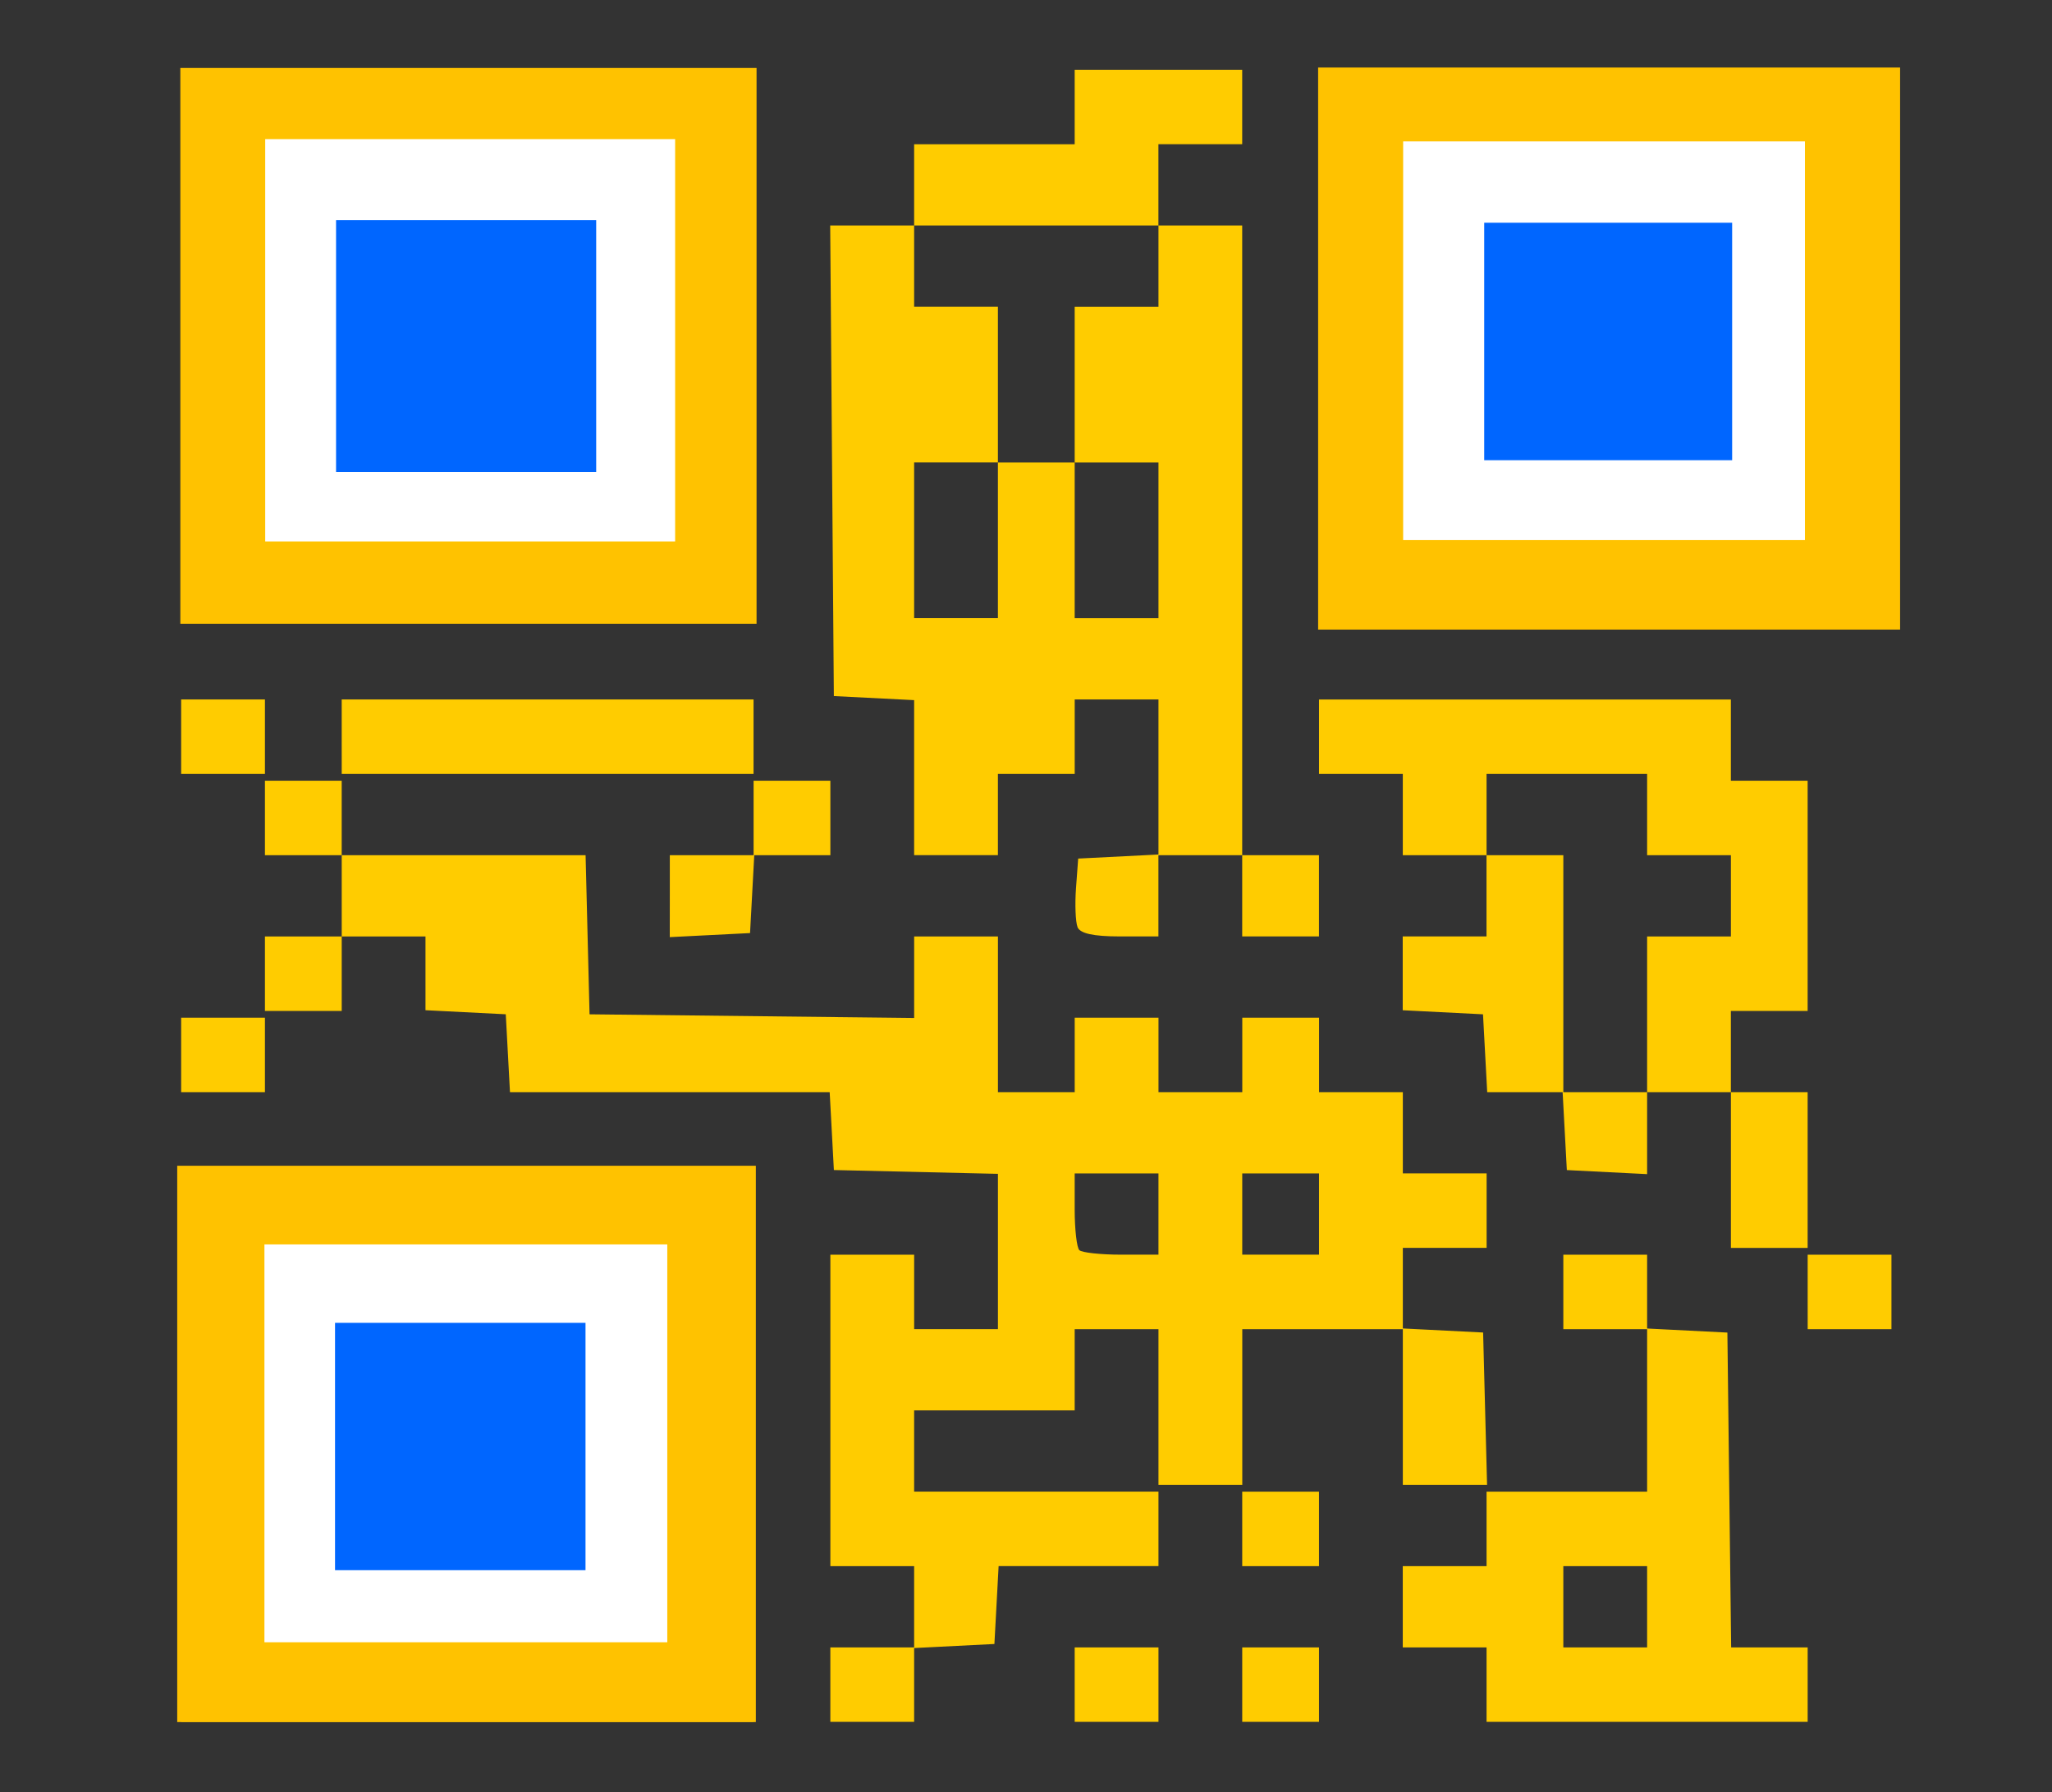 <?xml version="1.0" encoding="UTF-8" standalone="no"?>
<svg
   viewBox="0 0 81.9 71.52"
   version="1.1"
   id="svg8"
   sodipodi:docname="logo.svg"
   xml:space="preserve"
   inkscape:version="1.3.2 (1:1.3.2+202311252150+091e20ef0f)"
   xmlns:inkscape="http://www.inkscape.org/namespaces/inkscape"
   xmlns:sodipodi="http://sodipodi.sourceforge.net/DTD/sodipodi-0.dtd"
   xmlns="http://www.w3.org/2000/svg"
   xmlns:svg="http://www.w3.org/2000/svg"><rect x="0" y="0" width="81.9" height="71.52" fill="#333333" stroke="none"/><sodipodi:namedview
     id="namedview8"
     pagecolor="#ffffff"
     bordercolor="#666666"
     borderopacity="1.0"
     inkscape:showpageshadow="2"
     inkscape:pageopacity="0.0"
     inkscape:pagecheckerboard="0"
     inkscape:deskcolor="#d1d1d1"
     inkscape:zoom="16.442954"
     inkscape:cx="40.929385"
     inkscape:cy="35.759998"
     inkscape:window-width="3370"
     inkscape:window-height="1376"
     inkscape:window-x="70"
     inkscape:window-y="27"
     inkscape:window-maximized="1"
     inkscape:current-layer="svg8" /><defs
     id="defs2"><style
       id="style1">.cls-1{fill:#84aff1;}.cls-2{fill:#3865ab;}.cls-3{fill:url(#linear-gradient);}</style><linearGradient
       id="linear-gradient"
       x1="42.95"
       y1="16.88"
       x2="81.9"
       y2="16.88"
       gradientUnits="userSpaceOnUse"><stop
         offset="0"
         stop-color="#f2cc0c"
         id="stop1" /><stop
         offset="1"
         stop-color="#ff9830"
         id="stop2" /></linearGradient></defs><g
     id="Layer_2"
     data-name="Layer 2"
     transform="translate(4.229,-0.923)"
     style="fill:#677821"><path
       style="display:inline;fill:#ffcc00;stroke-width:1.321;stroke-dasharray:none"
       d="M 3.001,58.696 V 47.752 H 14.425 25.848 V 58.696 69.64 H 14.425 3.001 Z m 19.503,0 V 50.725 H 14.425 6.345 v 7.971 7.971 h 8.08 8.08 z m -13.032,0.068 0.076,-4.661 4.806,-0.074 4.806,-0.074 v 4.735 4.735 H 14.279 9.396 Z m 19.44,9.39 v -1.486 h 1.672 1.672 V 65.046 63.425 H 30.585 28.913 v -6.215 -6.215 h 1.672 1.672 v 1.486 1.486 h 1.672 1.672 v -3.099 -3.099 l -3.274,-0.076 -3.274,-0.076 -0.084,-1.554 -0.084,-1.554 h -6.38 -6.38 l -0.084,-1.554 -0.084,-1.554 -1.602,-0.081 -1.602,-0.081 V 39.767 38.295 H 11.081 9.41 v 1.486 1.486 H 7.877 6.345 V 39.781 38.295 H 7.877 9.41 V 36.673 35.052 H 7.877 6.345 v -1.486 -1.486 h 1.532 1.532 v 1.486 1.486 h 4.867 4.867 l 0.079,3.175 0.079,3.175 6.478,0.073 6.478,0.073 V 39.921 38.295 h 1.672 1.672 v 3.107 3.107 h 1.532 1.532 v -1.486 -1.486 h 1.672 1.672 v 1.486 1.486 h 1.672 1.672 v -1.486 -1.486 h 1.532 1.532 v 1.486 1.486 h 1.672 1.672 v 1.621 1.621 h 1.672 1.672 v 1.486 1.486 h -1.672 -1.672 v 1.608 1.608 l 1.602,0.081 1.602,0.081 0.079,3.04 0.079,3.04 h -1.681 -1.681 v -3.107 -3.107 h -3.204 -3.204 v 3.107 3.107 H 43.68 42.008 v -3.107 -3.107 h -1.672 -1.672 v 1.621 1.621 H 35.46 32.256 v 1.621 1.621 h 4.876 4.876 v 1.486 1.486 h -3.19 -3.19 l -0.084,1.554 -0.084,1.554 -1.602,0.081 -1.602,0.081 v 1.473 1.473 h -1.672 -1.672 z M 42.008,49.373 v -1.621 h -1.672 -1.672 v 1.441 c 0,0.793 0.084,1.522 0.186,1.621 0.102,0.099 0.854,0.18 1.672,0.18 h 1.486 z m 6.408,0 v -1.621 h -1.532 -1.532 v 1.621 1.621 h 1.532 1.532 z m -9.752,18.78 v -1.486 h 1.672 1.672 v 1.486 1.486 h -1.672 -1.672 z m 6.687,0 v -1.486 h 1.532 1.532 v 1.486 1.486 h -1.532 -1.532 z m 9.752,0 v -1.486 h -1.672 -1.672 v -1.621 -1.621 h 1.672 1.672 v -1.486 -1.486 h 3.204 3.204 v -3.243 -3.243 h -1.672 -1.672 v -1.486 -1.486 h 1.672 1.672 v 1.473 1.473 l 1.602,0.081 1.602,0.081 0.075,6.282 0.075,6.282 h 1.527 1.527 v 1.486 1.486 h -6.408 -6.408 z m 6.408,-3.107 v -1.621 h -1.672 -1.672 v 1.621 1.621 h 1.672 1.672 z M 45.351,61.938 v -1.486 h 1.532 1.532 v 1.486 1.486 h -1.532 -1.532 z m 22.568,-9.457 v -1.486 h 1.672 1.672 v 1.486 1.486 H 69.591 67.92 Z M 64.855,47.617 V 44.51 H 63.183 61.511 v 1.635 1.635 l -1.602,-0.081 -1.602,-0.081 -0.084,-1.554 -0.084,-1.554 h -1.505 -1.505 l -0.084,-1.554 -0.084,-1.554 -1.602,-0.081 -1.602,-0.081 v -1.473 -1.473 h 1.672 1.672 V 36.673 35.052 H 53.431 51.76 v -1.621 -1.621 h -1.672 -1.672 v -1.486 -1.486 h 8.219 8.219 v 1.621 1.621 h 1.532 1.532 v 4.594 4.594 h -1.532 -1.532 v 1.621 1.621 h 1.532 1.532 v 3.107 3.107 H 66.387 64.855 Z M 61.511,41.402 v -3.107 h 1.672 1.672 V 36.673 35.052 H 63.183 61.511 v -1.621 -1.621 h -3.204 -3.204 v 1.621 1.621 h 1.532 1.532 v 4.729 4.729 h 1.672 1.672 z M 3.001,43.023 v -1.486 h 1.672 1.672 v 1.486 1.486 H 4.673 3.001 Z M 22.505,36.687 v -1.635 h 1.672 1.672 v -1.486 -1.486 h 1.532 1.532 v 1.486 1.486 h -1.519 -1.519 l -0.084,1.554 -0.084,1.554 -1.602,0.081 -1.602,0.081 z m 16.273,1.233 c -0.081,-0.206 -0.109,-0.905 -0.061,-1.554 l 0.087,-1.179 1.602,-0.081 1.602,-0.081 V 31.931 28.837 H 40.336 38.665 v 1.486 1.486 H 37.132 35.6 v 1.621 1.621 H 33.928 32.256 V 31.958 28.864 l -1.602,-0.081 -1.602,-0.081 -0.073,-9.39 -0.073,-9.39 h 1.675 1.675 V 8.301 6.68 h 3.204 3.204 V 5.194 3.707 h 3.343 3.343 v 1.486 1.486 h -1.672 -1.672 V 8.301 9.922 h 1.672 1.672 V 22.487 35.052 h 1.532 1.532 v 1.621 1.621 h -1.532 -1.532 v -1.621 -1.621 h -1.672 -1.672 v 1.621 1.621 h -1.541 c -1.056,0 -1.588,-0.118 -1.689,-0.374 z M 35.6,22.487 v -3.107 h 1.532 1.532 v 3.107 3.107 h 1.672 1.672 v -3.107 -3.107 h -1.672 -1.672 v -3.107 -3.107 h 1.672 1.672 V 11.544 9.922 h -4.876 -4.876 v 1.621 1.621 h 1.672 1.672 v 3.107 3.107 h -1.672 -1.672 v 3.107 3.107 h 1.672 1.672 z M 3.001,30.323 v -1.486 h 1.672 1.672 v 1.486 1.486 H 4.673 3.001 Z m 6.408,0 v -1.486 h 8.219 8.219 v 1.486 1.486 H 17.629 9.41 Z M 3.001,14.651 V 3.707 H 14.425 25.848 V 14.651 25.595 H 14.425 3.001 Z m 19.503,0 V 6.68 H 14.425 6.345 v 7.971 7.971 h 8.08 8.08 z M 9.595,19.2 C 9.493,19.101 9.41,16.973 9.41,14.471 V 9.922 h 4.876 4.876 v 4.729 4.729 h -4.69 c -2.58,0 -4.774,-0.081 -4.876,-0.18 z M 48.416,14.651 V 3.707 H 59.84 71.263 V 14.651 25.595 H 59.84 48.416 Z m 19.503,0 V 6.68 h -8.08 -8.08 v 7.971 7.971 h 8.08 8.08 z m -12.816,0.006 V 9.922 h 4.882 4.882 l -0.076,4.661 -0.076,4.661 -4.806,0.074 -4.806,0.074 z"
       id="path8"
       inkscape:label="path8" /></g><g
     inkscape:groupmode="layer"
     id="layer1"
     inkscape:label="Orange"
     style="display:inline"><rect
       style="fill:#ffc200;stroke-width:1.394;stroke-dasharray:none"
       id="rect10"
       width="22.998"
       height="22.181"
       x="7.198"
       y="2.712" /><rect
       style="fill:#ffc200;stroke-width:1.394;stroke-dasharray:none"
       id="rect11"
       width="23.228"
       height="22.431"
       x="52.609"
       y="2.695" /><rect
       style="fill:#ffc200;stroke-width:1.394;stroke-dasharray:none"
       id="rect12"
       width="23.094"
       height="22.201"
       x="7.073"
       y="46.523" /></g><g
     inkscape:groupmode="layer"
     id="layer2"
     inkscape:label="White"
     style="display:inline"><rect
       style="fill:#ffffff;stroke-width:1.394;stroke-dasharray:none"
       id="rect13"
       width="16.361"
       height="16.056"
       x="10.585"
       y="5.552" /><rect
       style="fill:#ffffff;stroke-width:1.394;stroke-dasharray:none"
       id="rect14"
       width="16.036"
       height="15.911"
       x="56.003"
       y="5.643" /><rect
       style="fill:#ffffff;stroke-width:1.394;stroke-dasharray:none"
       id="rect15"
       width="16.079"
       height="15.877"
       x="10.554"
       y="49.662" /></g><g
     inkscape:groupmode="layer"
     id="layer3"
     inkscape:label="Blue"><rect
       style="fill:#0066ff;stroke-width:1.394;stroke-dasharray:none"
       id="rect16"
       width="10.382"
       height="10.053"
       x="13.413"
       y="8.784" /><rect
       style="fill:#0066ff;stroke-width:1.394;stroke-dasharray:none"
       id="rect17"
       width="9.896"
       height="9.477"
       x="59.238"
       y="8.889" /><rect
       style="fill:#0066ff;stroke-width:1.394;stroke-dasharray:none"
       id="rect18"
       width="9.997"
       height="9.871"
       x="13.372"
       y="52.792" /></g></svg>
